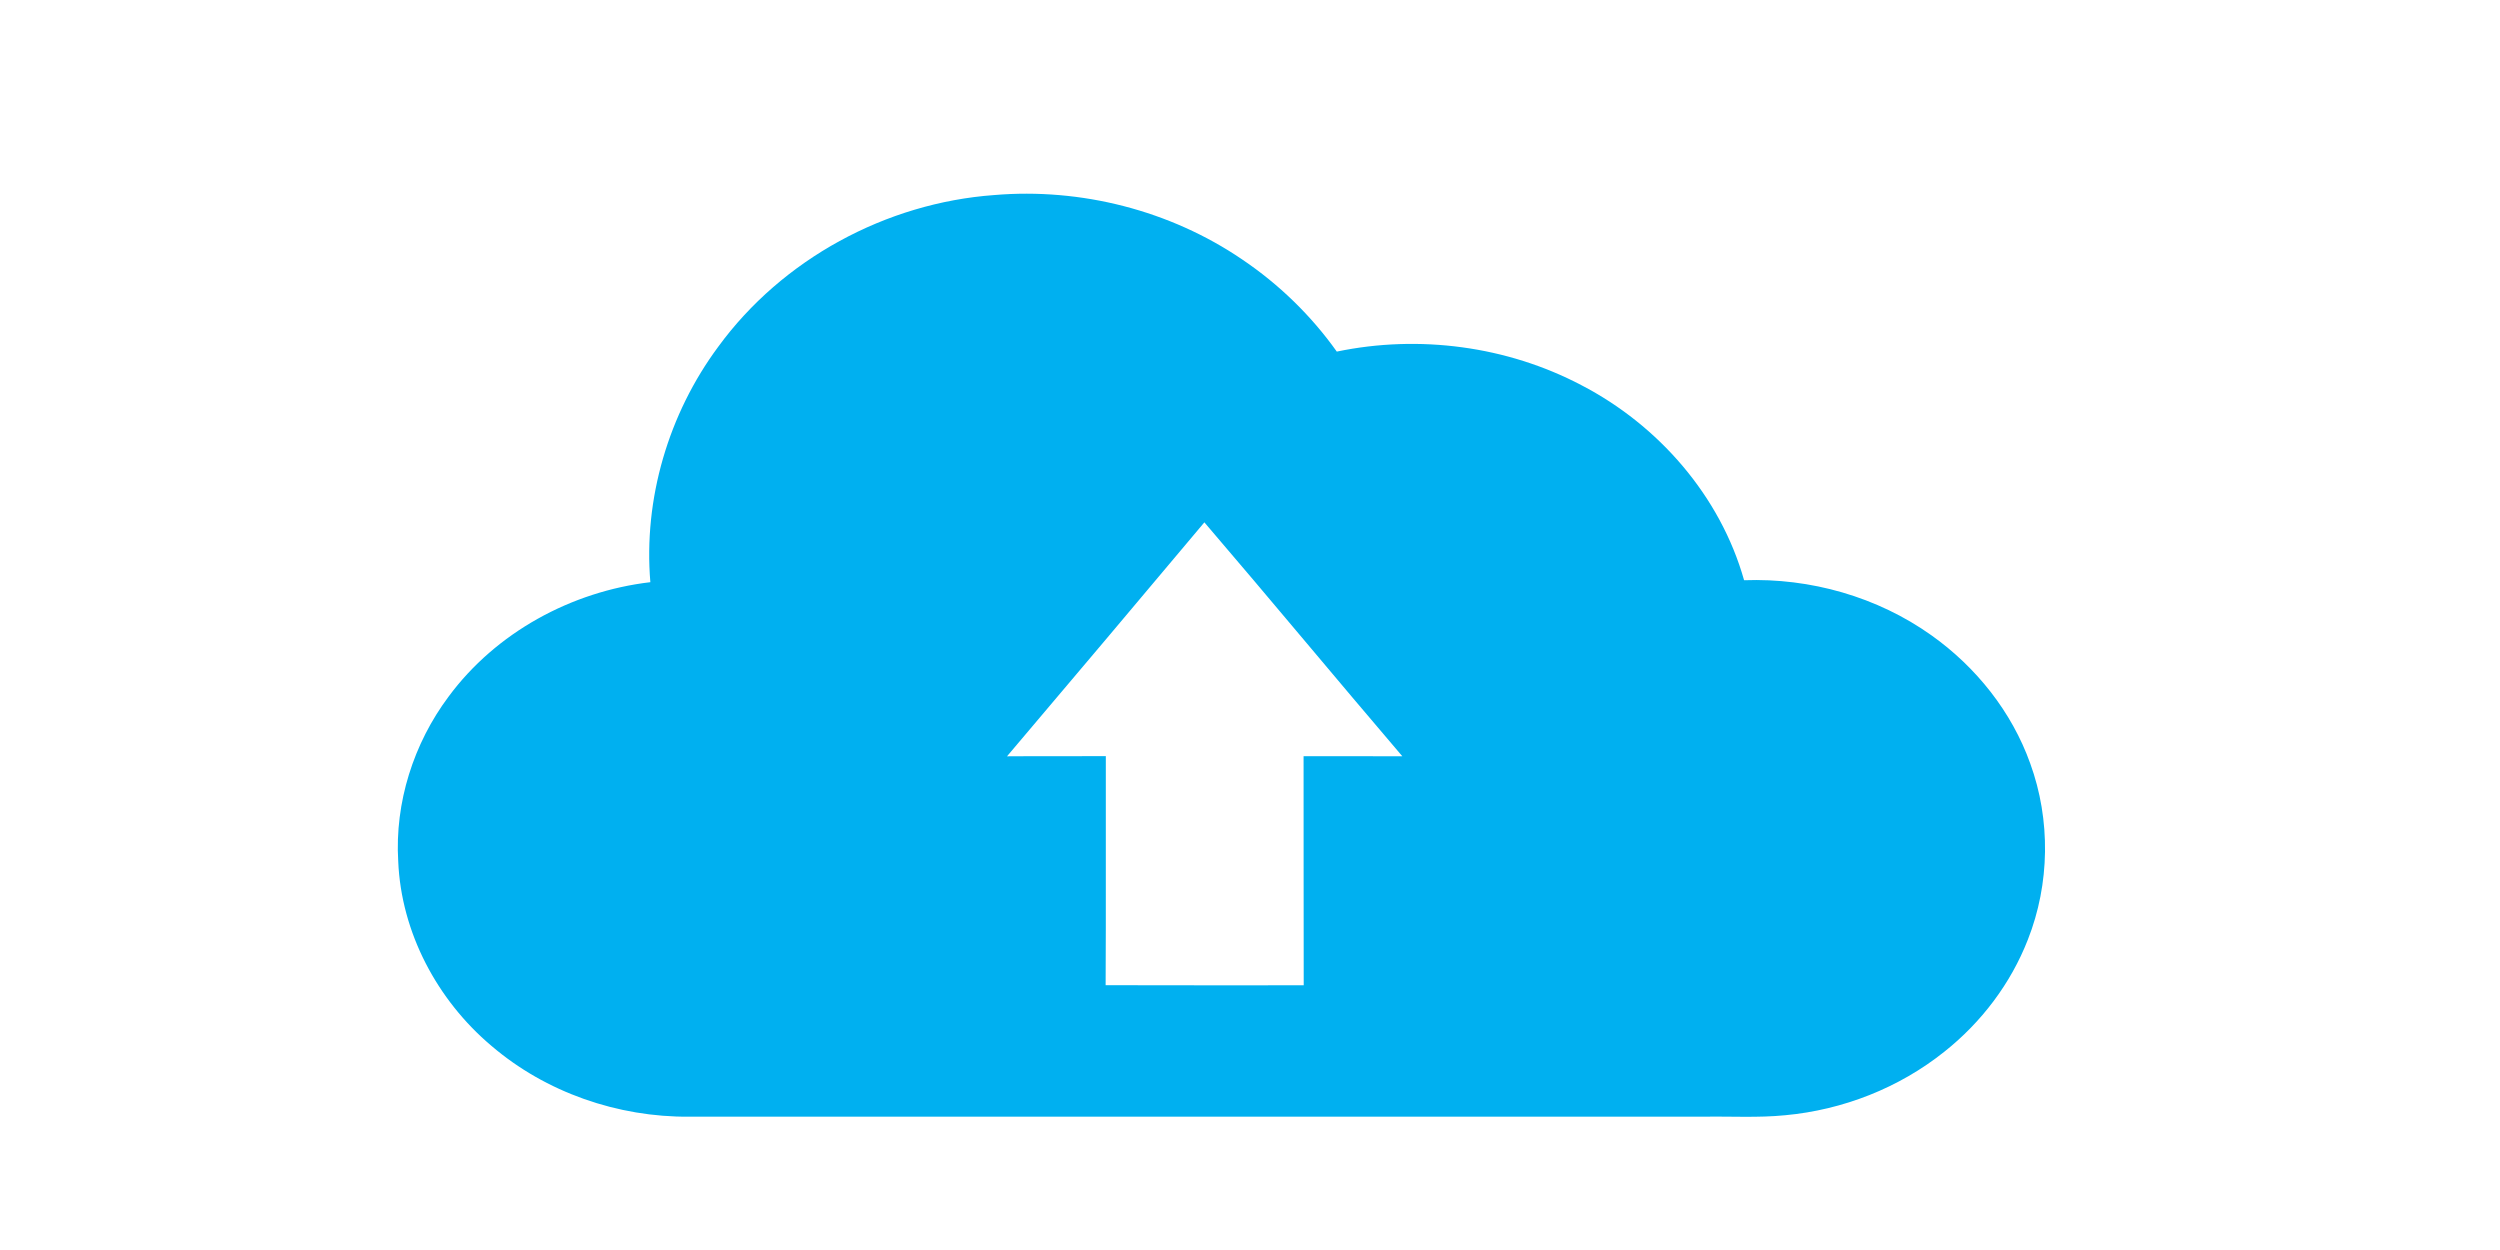 <?xml version="1.0" encoding="UTF-8" ?>
<!DOCTYPE svg PUBLIC "-//W3C//DTD SVG 1.1//EN" "http://www.w3.org/Graphics/SVG/1.1/DTD/svg11.dtd">
<svg width="1280pt" height="640pt" viewBox="0 0 1280 640" version="1.1" xmlns="http://www.w3.org/2000/svg">
<g id="#ffffffff">
</g>
<g id="#00b0f0ff">
<path fill="#00b0f0" opacity="1.00" d=" M 509.02 99.87 C 553.43 96.10 599.12 107.73 636.01 132.85 C 654.79 145.52 671.31 161.55 684.44 180.02 C 726.50 171.25 771.60 177.17 809.67 197.21 C 849.16 217.70 880.82 253.98 892.97 297.08 C 926.85 295.84 961.21 305.56 988.88 325.27 C 1011.72 341.49 1030.03 364.42 1039.48 390.90 C 1050.00 419.81 1049.55 452.53 1038.25 481.14 C 1029.48 503.64 1014.39 523.51 995.50 538.48 C 972.32 557.01 943.55 568.28 914.03 571.00 C 900.07 572.39 886.02 571.50 872.02 571.75 C 699.01 571.75 526.00 571.75 352.99 571.75 C 316.33 572.05 279.46 559.34 251.54 535.41 C 223.86 512.05 205.38 477.38 203.89 440.95 C 202.08 410.95 211.73 380.67 229.68 356.66 C 253.95 323.80 292.61 302.82 332.98 298.08 C 329.40 255.44 342.27 211.87 367.73 177.55 C 400.49 132.66 453.71 103.88 509.02 99.87 M 616.64 267.44 C 583.06 307.46 549.36 347.38 515.59 387.23 C 532.45 387.09 549.32 387.26 566.18 387.14 C 566.10 426.24 566.30 465.33 566.08 504.42 C 599.89 504.54 633.69 504.45 667.50 504.47 C 667.39 465.37 667.51 426.28 667.43 387.19 C 684.29 387.20 701.15 387.13 718.00 387.22 C 684.03 347.45 650.67 307.15 616.64 267.44 Z" />
</g>
</svg>
